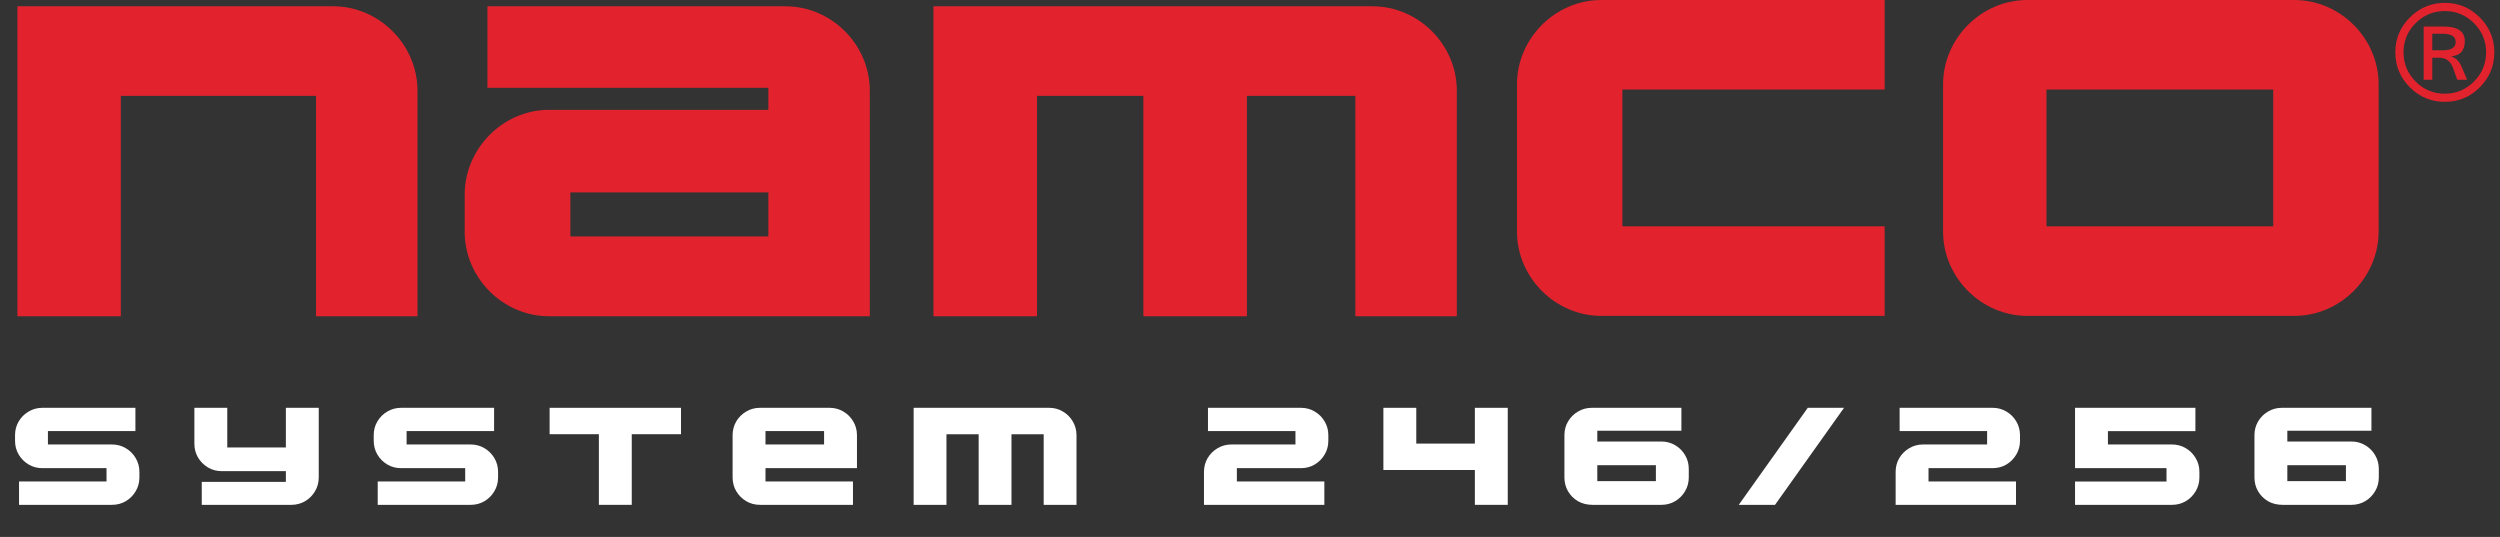 <svg width="433" height="93" viewBox="0 0 433 93" fill="none" xmlns="http://www.w3.org/2000/svg">
<rect x="0" y="0" width="433" height="93" fill="#333333" stroke="none"/>
<path d="M351.143 0C343.183 0 336.541 6.642 336.541 14.602V40.111C336.541 48.071 343.183 54.713 351.143 54.713H397.374C405.334 54.713 411.976 48.071 411.976 40.111V14.602C411.976 6.642 405.334 0 397.374 0H351.143V0ZM354.451 15.511H393.723V39.202H354.451V15.511Z" fill="#E2232E"/>
<path d="M3.016 1.09V54.773H20.926V16.601H54.739V54.773H72.307V15.692C72.307 7.732 65.665 1.09 57.704 1.09H3.016V1.09Z" fill="#E2232E"/>
<path d="M84.425 1.09V15.207H133.079V19.025H95.089C87.129 19.025 80.486 25.727 80.486 33.687V40.171C80.486 48.131 87.129 54.773 95.089 54.773H133.079H141.016H150.65V15.692C150.65 7.732 144.008 1.09 136.048 1.09H84.425V1.09ZM98.785 33.324H133.079V40.958H98.785V33.324Z" fill="#E2232E"/>
<path d="M161.678 1.09V54.773H179.612V16.601H198.032V54.773H215.967V16.601H234.75V54.773H252.321V15.692C252.321 7.732 245.679 1.09 237.719 1.09H161.678V1.09Z" fill="#E2232E"/>
<path d="M277.344 0C269.384 0 262.742 6.642 262.742 14.602V40.111C262.742 48.071 269.384 54.713 277.344 54.713H326.423V39.202H280.995V15.511H326.423V0H277.344V0Z" fill="#E2232E"/>
<path d="M423.462 0.496C425.802 0.496 427.813 1.335 429.494 3.012C431.176 4.69 432.016 6.707 432.016 9.062C432.016 11.418 431.179 13.436 429.506 15.117C427.832 16.799 425.817 17.639 423.462 17.639C421.099 17.639 419.076 16.801 417.395 15.123C415.714 13.445 414.873 11.425 414.873 9.062C414.873 6.699 415.716 4.681 417.401 3.007C419.086 1.333 421.106 0.496 423.462 0.496V0.496ZM423.439 16.231C425.401 16.231 427.084 15.528 428.489 14.123C429.894 12.718 430.596 11.031 430.596 9.062C430.596 7.093 429.896 5.41 428.495 4.012C427.093 2.615 425.408 1.916 423.439 1.916C421.47 1.916 419.787 2.615 418.389 4.012C416.992 5.41 416.293 7.093 416.293 9.062C416.293 11.031 416.992 12.718 418.389 14.123C419.787 15.528 421.47 16.231 423.439 16.231ZM427.302 13.811H425.598L424.882 11.8C424.45 10.596 423.636 9.994 422.439 9.994H421.269V13.811H419.781V4.597H423.246C425.685 4.597 426.904 5.442 426.904 7.131C426.904 8.759 426.105 9.634 424.507 9.755C425.325 10.005 425.931 10.588 426.325 11.505L427.302 13.811V13.811ZM421.269 8.71H423.132C424.594 8.71 425.325 8.229 425.325 7.267C425.325 6.32 424.571 5.847 423.064 5.847H421.269V8.71V8.71Z" fill="#E2232E"/>
<path d="M396.166 83.336H406.314V80.57H396.166V83.336ZM395.357 87.438C394.396 87.438 393.549 87.227 392.814 86.805C392.088 86.375 391.514 85.801 391.092 85.082C390.678 84.363 390.471 83.566 390.471 82.691V75.379C390.471 74.504 390.682 73.707 391.104 72.988C391.533 72.269 392.107 71.699 392.826 71.277C393.545 70.848 394.342 70.633 395.217 70.633H410.732V74.606H396.166V76.469H407.264C408.139 76.469 408.936 76.684 409.654 77.113C410.373 77.535 410.943 78.106 411.365 78.824C411.795 79.543 412.01 80.34 412.01 81.215V82.691C412.01 83.566 411.795 84.363 411.365 85.082C410.943 85.801 410.373 86.375 409.654 86.805C408.936 87.227 408.139 87.438 407.264 87.438H395.357Z" fill="white"/>
<path d="M359.396 81.086V70.633H380.244V74.676H365.092V76.984H376.189C377.064 76.984 377.861 77.199 378.58 77.629C379.299 78.051 379.869 78.621 380.291 79.34C380.721 80.059 380.936 80.856 380.936 81.731V82.691C380.936 83.566 380.721 84.363 380.291 85.082C379.869 85.801 379.299 86.375 378.58 86.805C377.861 87.227 377.064 87.438 376.189 87.438H359.396V83.406H375.24V81.086H359.396Z" fill="white"/>
<path d="M333.07 76.984H344.168V74.664H329.016V70.633H345.117C345.992 70.633 346.789 70.848 347.508 71.277C348.227 71.699 348.797 72.269 349.219 72.988C349.648 73.707 349.863 74.504 349.863 75.379V76.34C349.863 77.215 349.648 78.012 349.219 78.731C348.797 79.449 348.227 80.023 347.508 80.453C346.789 80.875 345.992 81.086 345.117 81.086H334.02V83.394H349.172V87.438H328.324V81.731C328.324 80.856 328.535 80.059 328.957 79.34C329.387 78.621 329.961 78.051 330.68 77.629C331.398 77.199 332.195 76.984 333.07 76.984Z" fill="white"/>
<path d="M319.387 70.633L307.434 87.438H301.152L313.105 70.633H319.387Z" fill="white"/>
<path d="M276.652 83.336H286.801V80.57H276.652V83.336ZM275.844 87.438C274.883 87.438 274.035 87.227 273.301 86.805C272.574 86.375 272 85.801 271.578 85.082C271.164 84.363 270.957 83.566 270.957 82.691V75.379C270.957 74.504 271.168 73.707 271.59 72.988C272.02 72.269 272.594 71.699 273.312 71.277C274.031 70.848 274.828 70.633 275.703 70.633H291.219V74.606H276.652V76.469H287.75C288.625 76.469 289.422 76.684 290.141 77.113C290.859 77.535 291.43 78.106 291.852 78.824C292.281 79.543 292.496 80.34 292.496 81.215V82.691C292.496 83.566 292.281 84.363 291.852 85.082C291.43 85.801 290.859 86.375 290.141 86.805C289.422 87.227 288.625 87.438 287.75 87.438H275.844Z" fill="white"/>
<path d="M239.604 70.633H245.299V76.832H255.447V70.633H261.143V87.438H255.447V81.402H239.604V70.633Z" fill="white"/>
<path d="M213.275 76.984H224.373V74.664H209.221V70.633H225.322C226.197 70.633 226.994 70.848 227.713 71.277C228.432 71.699 229.002 72.269 229.424 72.988C229.854 73.707 230.068 74.504 230.068 75.379V76.34C230.068 77.215 229.854 78.012 229.424 78.731C229.002 79.449 228.432 80.023 227.713 80.453C226.994 80.875 226.197 81.086 225.322 81.086H214.225V83.394H229.377V87.438H208.529V81.731C208.529 80.856 208.74 80.059 209.162 79.34C209.592 78.621 210.166 78.051 210.885 77.629C211.604 77.199 212.4 76.984 213.275 76.984Z" fill="white"/>
<path d="M186.449 87.438H180.766V75.215H175.188V87.438H169.504V75.215H163.926V87.438H158.242V70.633H181.715C182.59 70.633 183.383 70.848 184.094 71.277C184.812 71.699 185.383 72.269 185.805 72.988C186.234 73.707 186.449 74.504 186.449 75.379V87.438Z" fill="white"/>
<path d="M132.582 74.664V76.984H142.73V74.664H132.582ZM143.68 70.633C144.555 70.633 145.352 70.848 146.07 71.277C146.789 71.699 147.359 72.269 147.781 72.988C148.211 73.707 148.426 74.504 148.426 75.379V81.086H132.582V83.394H147.734V87.438H131.633C130.758 87.438 129.961 87.227 129.242 86.805C128.523 86.375 127.949 85.801 127.52 85.082C127.098 84.363 126.887 83.566 126.887 82.691V75.379C126.887 74.504 127.098 73.707 127.52 72.988C127.949 72.269 128.523 71.699 129.242 71.277C129.961 70.848 130.758 70.633 131.633 70.633H143.68Z" fill="white"/>
<path d="M95.193 70.633H117.951V75.203H109.42V87.438H103.725V75.203H95.193V70.633Z" fill="white"/>
<path d="M81.522 76.984C82.397 76.984 83.193 77.199 83.912 77.629C84.631 78.051 85.201 78.621 85.623 79.34C86.053 80.059 86.268 80.856 86.268 81.731V82.691C86.268 83.566 86.053 84.363 85.623 85.082C85.201 85.801 84.631 86.375 83.912 86.805C83.193 87.227 82.397 87.438 81.522 87.438H65.42V83.394H80.572V81.086H69.475C68.6 81.086 67.803 80.875 67.084 80.453C66.365 80.023 65.791 79.449 65.361 78.731C64.939 78.012 64.728 77.215 64.728 76.34V75.379C64.728 74.504 64.939 73.707 65.361 72.988C65.791 72.269 66.365 71.699 67.084 71.277C67.803 70.848 68.6 70.633 69.475 70.633H85.576V74.664H70.424V76.984H81.522Z" fill="white"/>
<path d="M49.512 70.633H55.207V82.691C55.207 83.566 54.992 84.363 54.562 85.082C54.141 85.801 53.57 86.375 52.852 86.805C52.133 87.227 51.336 87.438 50.461 87.438H34.945V83.465H49.512V81.602H38.414C37.539 81.602 36.742 81.391 36.023 80.969C35.305 80.539 34.73 79.965 34.301 79.246C33.879 78.527 33.668 77.731 33.668 76.856V70.633H39.363V77.5H49.512V70.633Z" fill="white"/>
<path d="M19.398 76.984C20.273 76.984 21.07 77.199 21.789 77.629C22.508 78.051 23.078 78.621 23.5 79.34C23.93 80.059 24.145 80.856 24.145 81.731V82.691C24.145 83.566 23.93 84.363 23.5 85.082C23.078 85.801 22.508 86.375 21.789 86.805C21.07 87.227 20.273 87.438 19.398 87.438H3.297V83.394H18.449V81.086H7.352C6.477 81.086 5.68 80.875 4.961 80.453C4.242 80.023 3.668 79.449 3.238 78.731C2.816 78.012 2.605 77.215 2.605 76.34V75.379C2.605 74.504 2.816 73.707 3.238 72.988C3.668 72.269 4.242 71.699 4.961 71.277C5.68 70.848 6.477 70.633 7.352 70.633H23.453V74.664H8.301V76.984H19.398Z" fill="white"/>
</svg>
